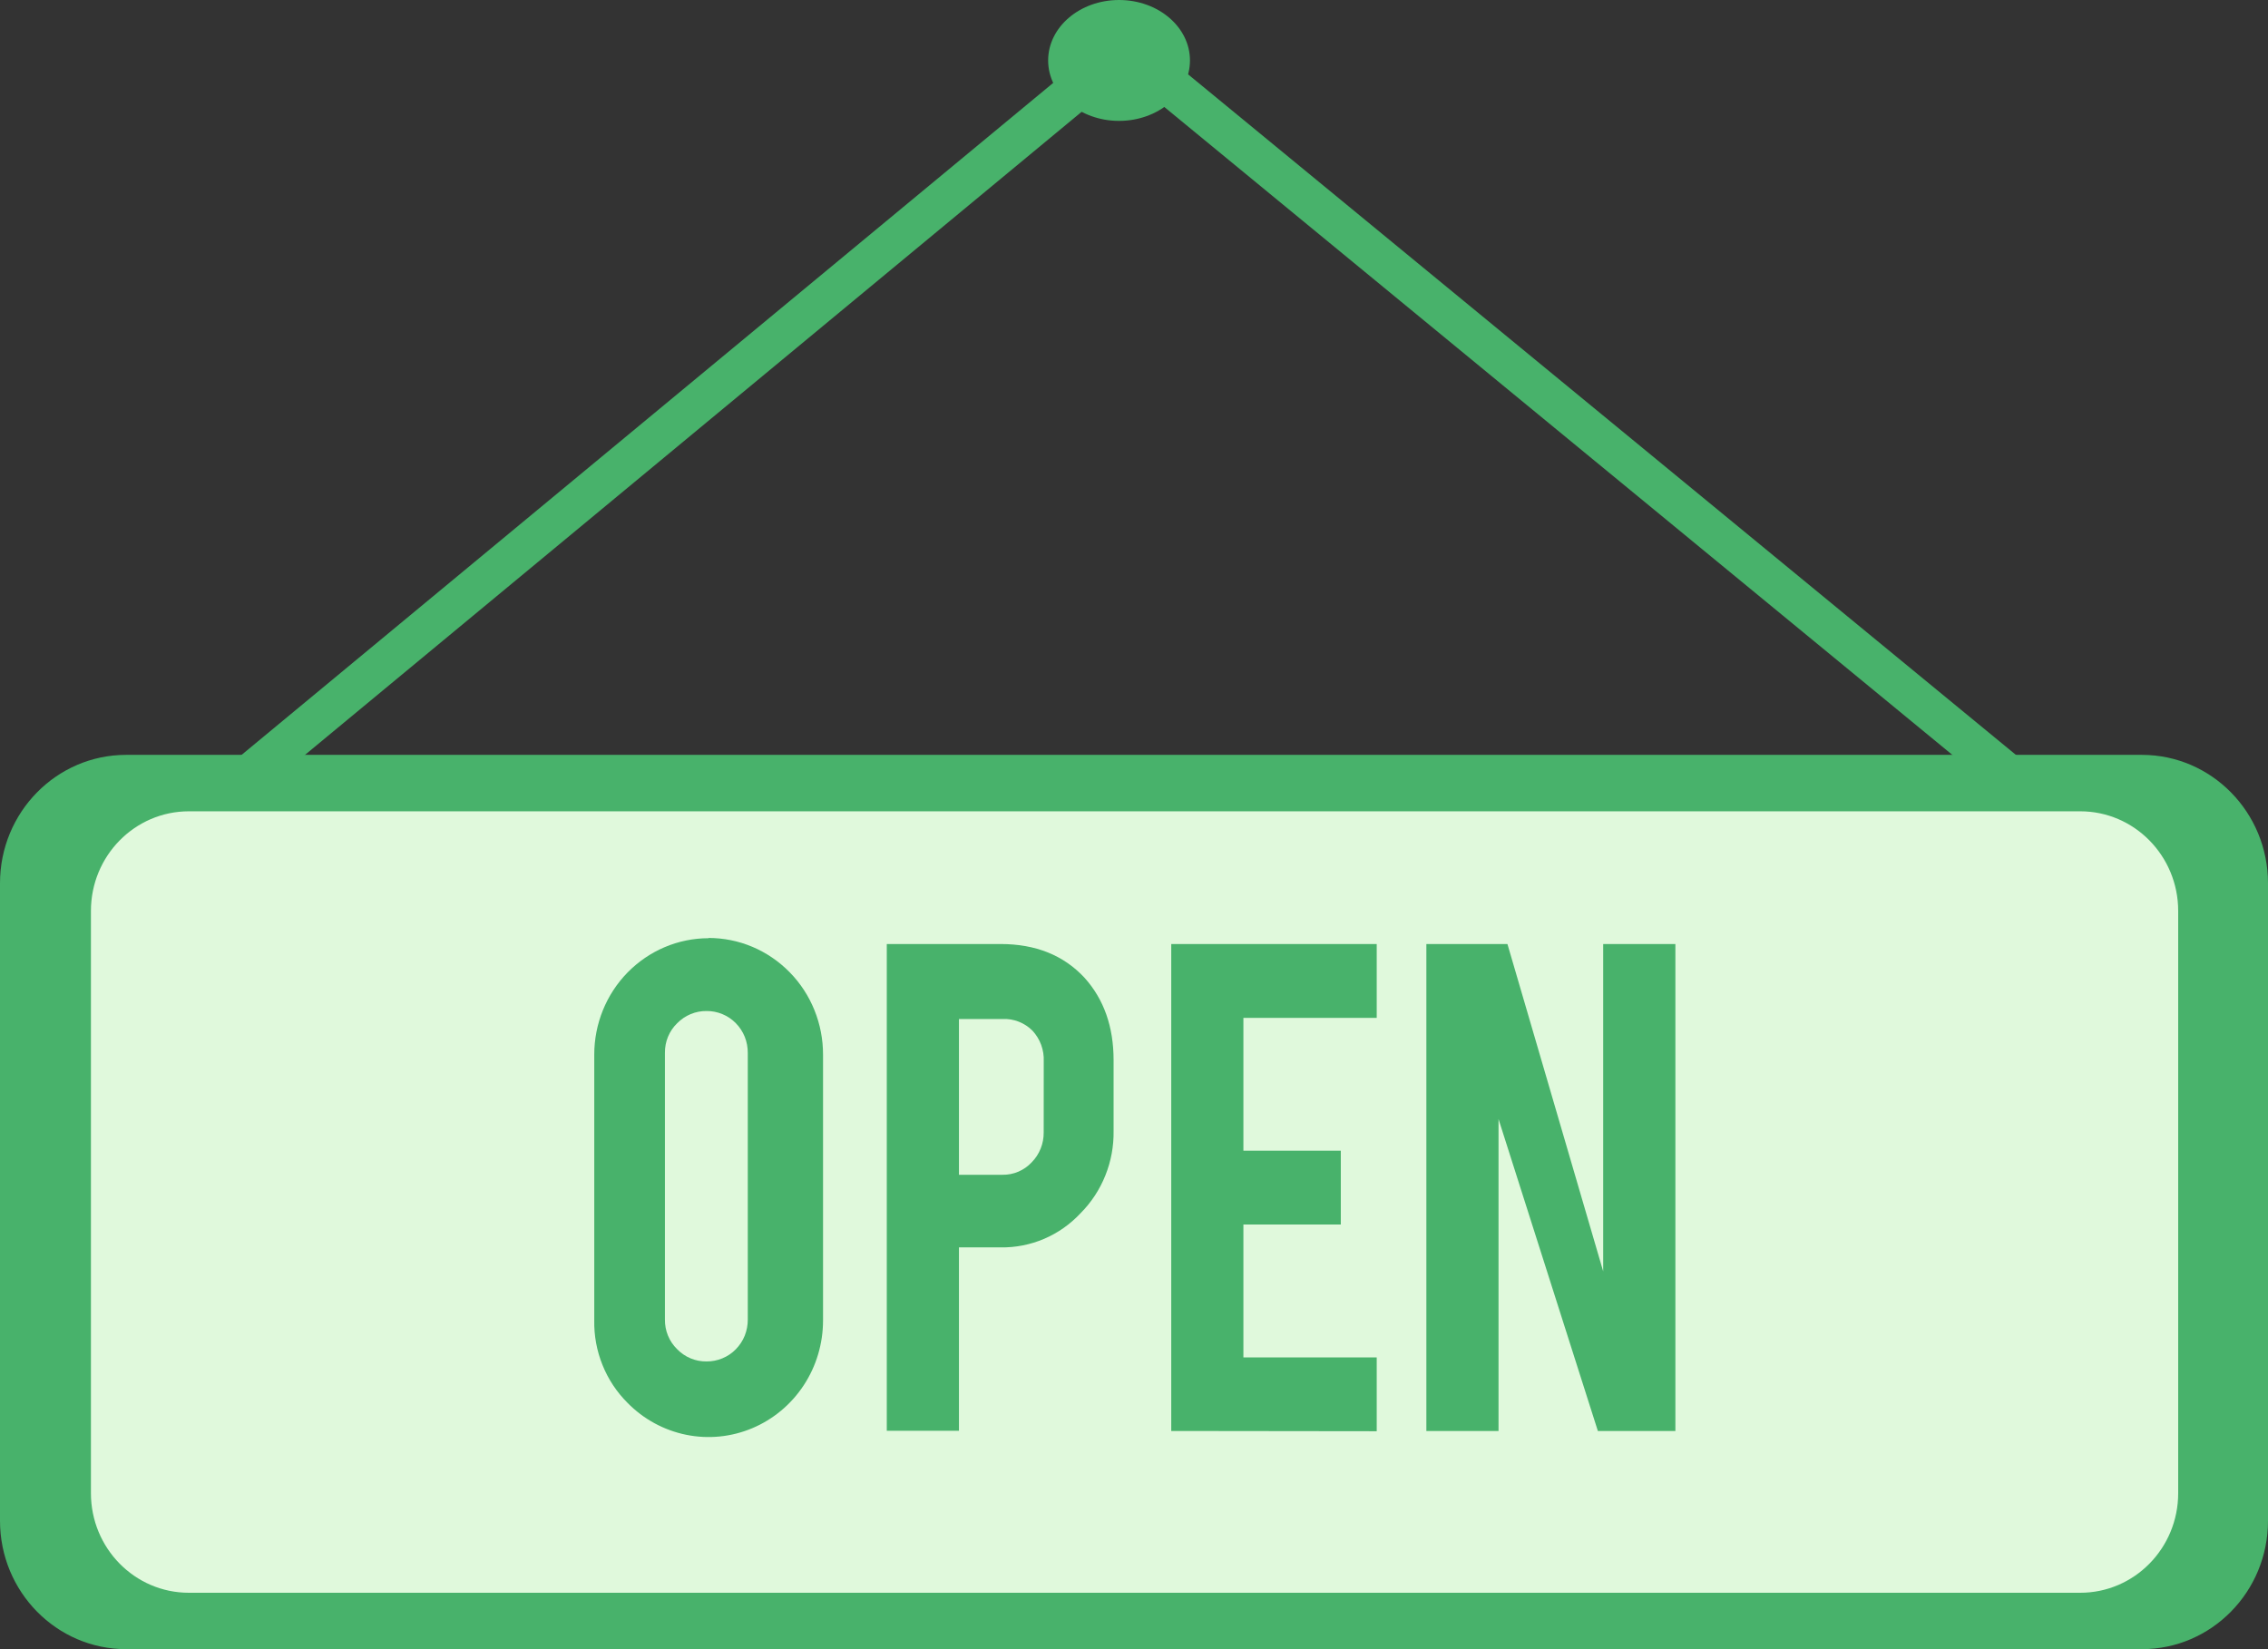 <svg width="55" height="40" viewBox="0 0 55 40" fill="none" xmlns="http://www.w3.org/2000/svg">
<rect x="0" y="0" width="55" height="40" fill="#333333" stroke="none"/>
<path d="M51.94 18.309H3.06C1.37 18.309 0 19.703 0 21.423V36.886C0 38.606 1.37 40 3.06 40H51.94C53.63 40 55 38.606 55 36.886V21.423C55 19.703 53.63 18.309 51.94 18.309Z" fill="#48B26B"/>
<path d="M50.447 19.678H4.58C3.268 19.678 2.205 20.76 2.205 22.095V36.216C2.205 37.551 3.268 38.632 4.58 38.632H50.447C51.758 38.632 52.822 37.551 52.822 36.216V22.095C52.822 20.76 51.758 19.678 50.447 19.678Z" fill="#E0F9DC"/>
<path d="M5.756 19.487C5.616 19.488 5.48 19.44 5.372 19.349C5.324 19.31 5.285 19.261 5.259 19.204C5.233 19.148 5.22 19.086 5.221 19.024C5.222 18.961 5.237 18.9 5.265 18.844C5.293 18.789 5.334 18.741 5.383 18.703L26.925 0.864C27.032 0.781 27.162 0.736 27.297 0.736C27.431 0.736 27.562 0.781 27.669 0.864L49.176 18.547C49.226 18.584 49.267 18.632 49.295 18.687C49.323 18.742 49.339 18.804 49.34 18.866C49.341 18.929 49.328 18.991 49.302 19.047C49.276 19.104 49.238 19.154 49.19 19.192C49.083 19.28 48.95 19.329 48.813 19.331C48.676 19.334 48.542 19.288 48.433 19.204L27.3 1.826L6.13 19.358C6.024 19.443 5.892 19.489 5.756 19.487Z" fill="#48B26B"/>
<path d="M27.137 2.932C28.087 2.932 28.857 2.276 28.857 1.466C28.857 0.656 28.087 0 27.137 0C26.188 0 25.418 0.656 25.418 1.466C25.418 2.276 26.188 2.932 27.137 2.932Z" fill="#48B26B"/>
<path d="M17.181 22.75C17.547 22.75 17.909 22.823 18.246 22.965C18.584 23.108 18.89 23.317 19.148 23.58C19.407 23.843 19.611 24.155 19.75 24.499C19.889 24.843 19.96 25.211 19.959 25.583V32.028C19.959 32.587 19.797 33.134 19.491 33.599C19.186 34.064 18.752 34.426 18.244 34.64C17.736 34.854 17.178 34.91 16.639 34.8C16.1 34.69 15.605 34.421 15.217 34.025C14.956 33.764 14.749 33.453 14.611 33.108C14.472 32.764 14.404 32.395 14.411 32.023V25.583C14.41 24.834 14.701 24.116 15.22 23.586C15.74 23.056 16.445 22.757 17.18 22.756L17.181 22.75ZM18.134 25.539C18.135 25.405 18.11 25.272 18.061 25.148C18.011 25.024 17.937 24.912 17.844 24.817C17.751 24.722 17.64 24.647 17.518 24.597C17.396 24.546 17.266 24.521 17.134 24.522C17.002 24.52 16.871 24.546 16.748 24.597C16.626 24.648 16.515 24.723 16.421 24.819C16.326 24.911 16.25 25.023 16.199 25.147C16.148 25.271 16.123 25.405 16.125 25.539V32.004C16.123 32.138 16.148 32.272 16.199 32.395C16.25 32.52 16.326 32.632 16.421 32.724C16.514 32.82 16.625 32.896 16.748 32.947C16.87 32.998 17.002 33.023 17.134 33.021C17.266 33.022 17.396 32.997 17.518 32.946C17.64 32.896 17.751 32.821 17.844 32.726C17.937 32.631 18.011 32.519 18.061 32.395C18.11 32.27 18.135 32.138 18.134 32.004V25.539Z" fill="#48B26B"/>
<path d="M24.265 22.897C25.116 22.897 25.795 23.17 26.302 23.717C26.771 24.24 27.005 24.905 27.005 25.714V27.43C27.011 27.8 26.943 28.168 26.805 28.511C26.668 28.854 26.463 29.166 26.204 29.426C25.955 29.693 25.654 29.905 25.32 30.048C24.986 30.19 24.627 30.261 24.265 30.255H23.255V34.703H21.505V22.897H24.265ZM25.311 25.743C25.317 25.607 25.296 25.471 25.249 25.343C25.202 25.215 25.13 25.098 25.038 24.999C24.943 24.903 24.829 24.829 24.704 24.78C24.578 24.731 24.445 24.709 24.311 24.716H23.255V28.494H24.31C24.442 28.496 24.573 28.471 24.695 28.419C24.817 28.367 24.927 28.29 25.018 28.193C25.112 28.098 25.186 27.985 25.236 27.86C25.287 27.735 25.311 27.601 25.31 27.466L25.311 25.743Z" fill="#48B26B"/>
<path d="M28.403 34.708V22.897H33.386V24.688H30.153V27.91H32.515V29.7H30.153V32.923H33.386V34.714L28.403 34.708Z" fill="#48B26B"/>
<path d="M36.556 22.897L38.878 30.837V22.897H40.629V34.708H38.749L36.34 27.142V34.708H34.59V22.897H36.556Z" fill="#48B26B"/>
</svg>
